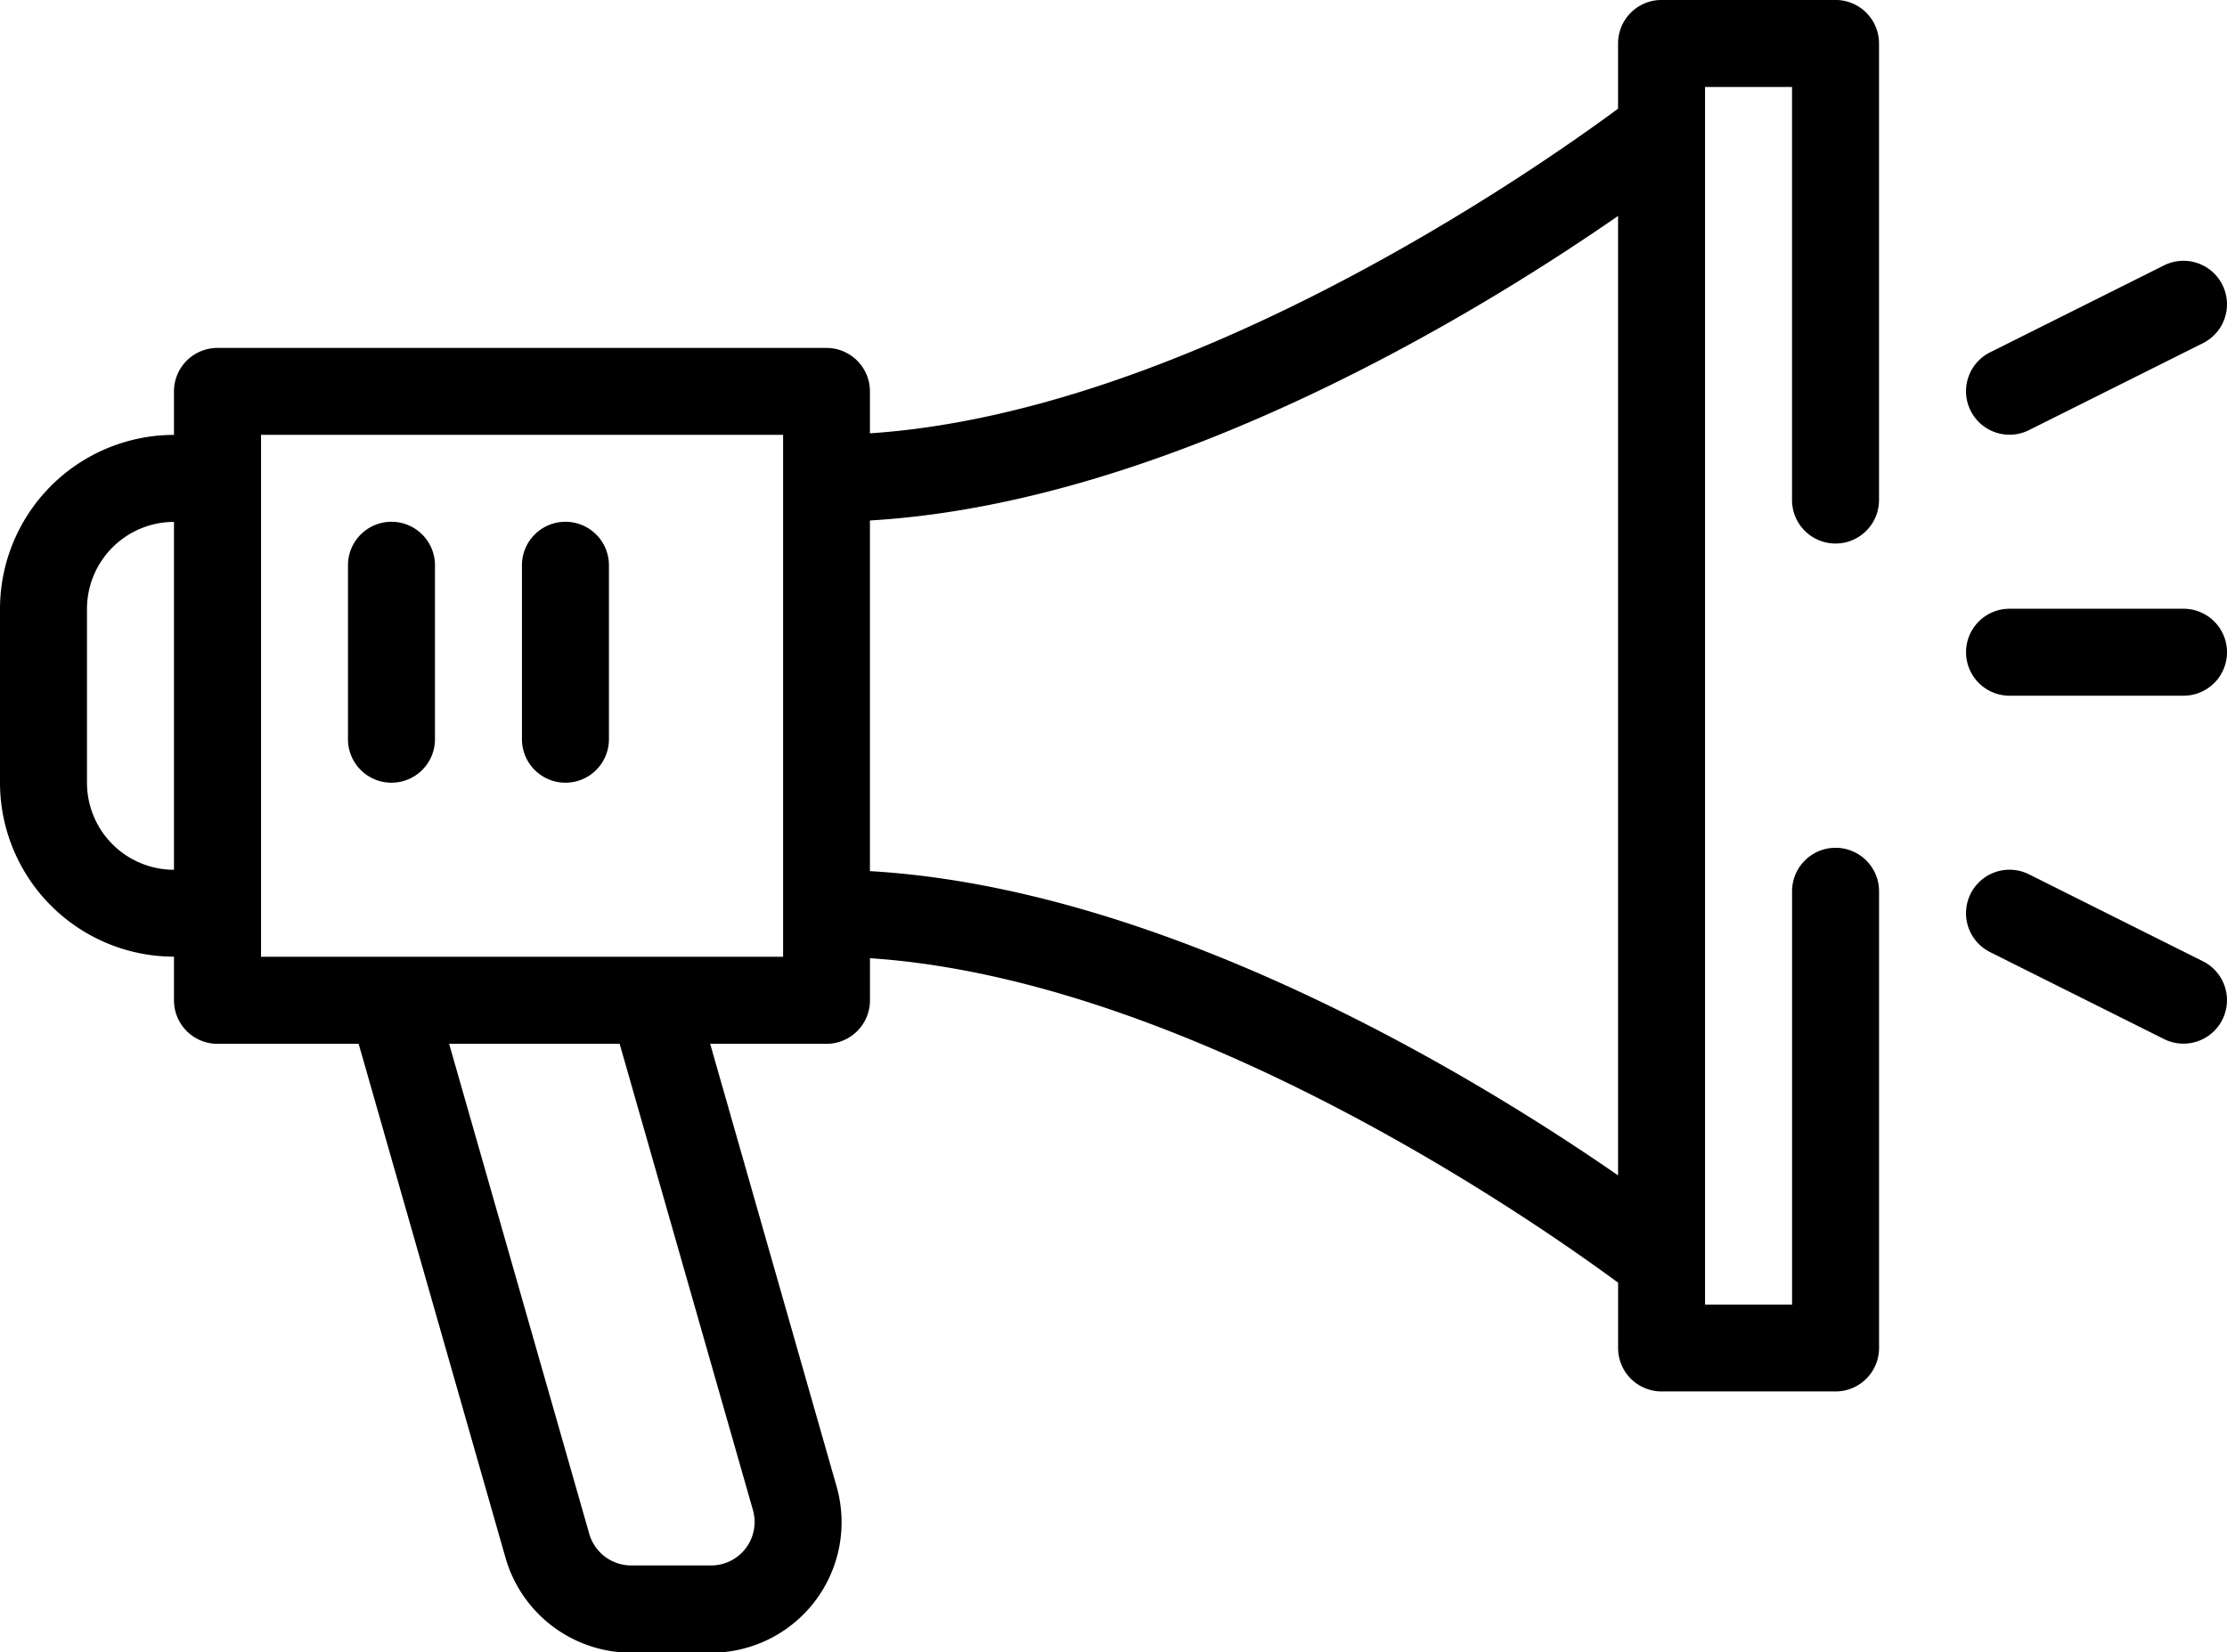 <svg id="Grupo_1402" data-name="Grupo 1402" xmlns="http://www.w3.org/2000/svg" width="58.014" height="43.057" viewBox="0 0 58.014 43.057">
  <g id="campanha" transform="translate(0 0)">
    <path id="Caminho_25262" data-name="Caminho 25262" d="M4.532,90.929v1.133A1.133,1.133,0,0,0,5.665,93.2H9.343l3.828,13.4a3.413,3.413,0,0,0,3.269,2.466h2.085a3.4,3.4,0,0,0,3.268-4.333L18.5,93.2h3.03a1.133,1.133,0,0,0,1.133-1.133V90.969c8.335.553,17.424,6.93,19.489,8.456v1.7a1.133,1.133,0,0,0,1.133,1.133h4.532a1.133,1.133,0,0,0,1.133-1.133v-11.9a1.133,1.133,0,0,0-2.266,0V99.994H44.417V68.267h2.266V79.031a1.133,1.133,0,1,0,2.266,0v-11.9A1.133,1.133,0,0,0,47.816,66H43.284a1.133,1.133,0,0,0-1.133,1.133v1.7C40.085,70.362,31,76.74,22.662,77.292V76.2a1.133,1.133,0,0,0-1.133-1.133H5.665A1.133,1.133,0,0,0,4.532,76.2v1.133A4.537,4.537,0,0,0,0,81.864V86.4A4.537,4.537,0,0,0,4.532,90.929ZM22.662,79.563c7.817-.458,15.937-5.472,19.489-7.935v25C38.6,94.17,30.478,89.156,22.662,88.7Zm-3.048,25.785a1.133,1.133,0,0,1-1.089,1.444H16.44a1.137,1.137,0,0,1-1.089-.822L11.7,93.2h4.442ZM6.8,77.332H20.4v13.6H6.8ZM2.266,81.864A2.269,2.269,0,0,1,4.532,79.6v9.065A2.269,2.269,0,0,1,2.266,86.4Z" transform="translate(0 -66.001)"/>
    <path id="Caminho_25263" data-name="Caminho 25263" d="M457.666,206h-4.532a1.133,1.133,0,0,0,0,2.266h4.532a1.133,1.133,0,0,0,0-2.266Z" transform="translate(-400.785 -190.138)"/>
    <path id="Caminho_25264" data-name="Caminho 25264" d="M458.17,268.385l-4.532-2.266a1.133,1.133,0,0,0-1.013,2.027l4.532,2.266a1.133,1.133,0,0,0,1.013-2.027Z" transform="translate(-400.783 -243.337)"/>
    <path id="Caminho_25265" data-name="Caminho 25265" d="M452.118,129.9a1.133,1.133,0,0,0,1.52.507l4.532-2.266a1.133,1.133,0,1,0-1.013-2.027l-4.532,2.266A1.133,1.133,0,0,0,452.118,129.9Z" transform="translate(-400.783 -119.199)"/>
    <path id="Caminho_25266" data-name="Caminho 25266" d="M81.133,186A1.133,1.133,0,0,0,80,187.134v4.532a1.133,1.133,0,1,0,2.266,0v-4.532A1.133,1.133,0,0,0,81.133,186Z" transform="translate(-70.935 -172.404)"/>
    <path id="Caminho_25267" data-name="Caminho 25267" d="M121.133,186A1.133,1.133,0,0,0,120,187.134v4.532a1.133,1.133,0,1,0,2.266,0v-4.532A1.133,1.133,0,0,0,121.133,186Z" transform="translate(-106.403 -172.404)"/>
    <ellipse id="Elipse_180" data-name="Elipse 180" cx="2.359" rx="2.359" transform="translate(43.863 19.467)"/>
  </g>
</svg>

